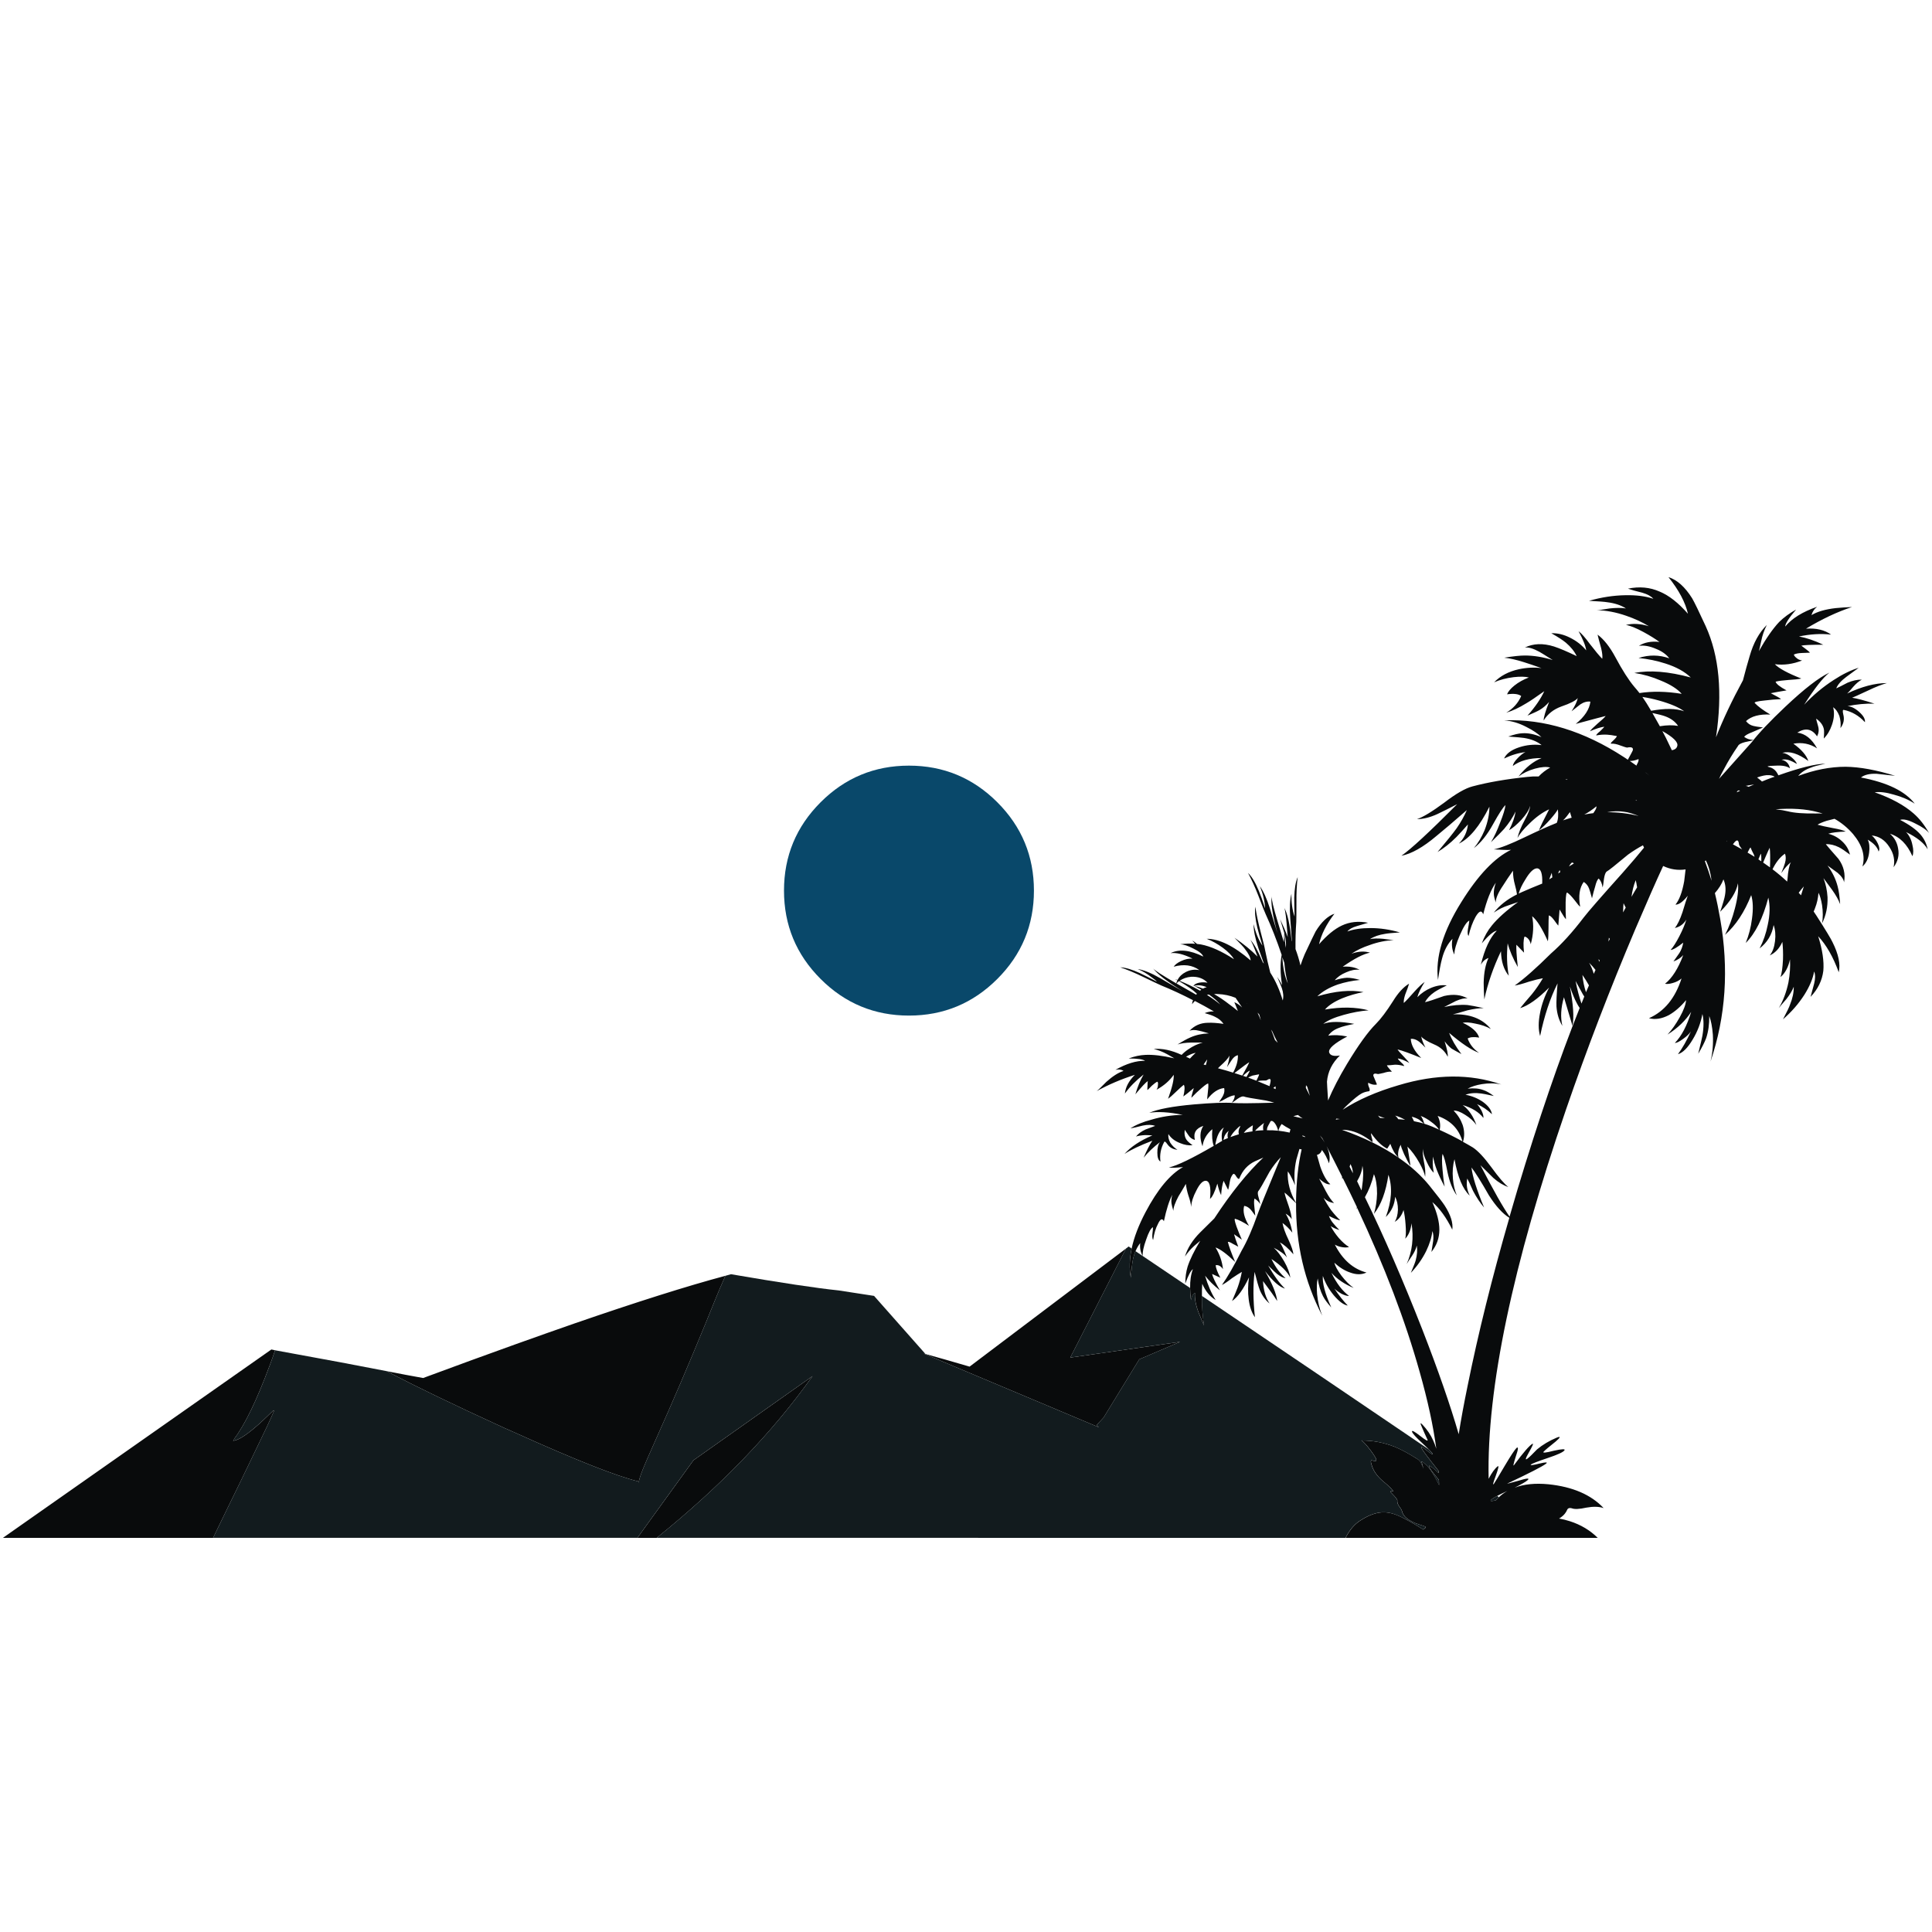 <?xml version="1.0" encoding="utf-8"?>
<!-- Generator: Adobe Illustrator 16.0.0, SVG Export Plug-In . SVG Version: 6.00 Build 0)  -->
<!DOCTYPE svg PUBLIC "-//W3C//DTD SVG 1.1//EN" "http://www.w3.org/Graphics/SVG/1.1/DTD/svg11.dtd">
<svg version="1.1" id="Layer_1" xmlns="http://www.w3.org/2000/svg" xmlns:xlink="http://www.w3.org/1999/xlink" x="0px" y="0px"
	 width="300px" height="300px" viewBox="0 0 300 300" enable-background="new 0 0 300 300" xml:space="preserve">
<g>
	<path fill="#090B0C" d="M65.705,213.977c5.129-1.903,9.944-3.662,14.444-5.274c3.162-1.129,6.153-2.187,8.976-3.17
		c9.71-3.354,17.55-5.831,23.518-7.429c-0.533,1.179-1.065,2.42-1.597,3.728c-0.5,1.242-1,2.476-1.5,3.701
		c-2.532,6.178-5.097,12.161-7.694,17.952c-1.113,2.484-1.79,4.041-2.032,4.671c-0.403,1.017-0.621,1.726-0.653,2.129v-0.242
		c-3.387-0.808-9.726-3.308-19.017-7.5c-0.613-0.274-1.234-0.549-1.863-0.823c-7.791-3.563-13.872-6.5-18.243-8.807
		C62.172,213.331,64.059,213.686,65.705,213.977z M42.719,209.669c-0.274,0.822-0.557,1.613-0.847,2.371
		c-2,5.388-3.839,9.187-5.516,11.396c0,0.049-0.008,0.099-0.024,0.146c-0.048,0.098-0.129,0.146-0.242,0.146
		c0.71,0.016,1.887-0.679,3.533-2.082c0.742-0.629,1.669-1.492,2.783-2.588l0.145-0.049c0.016-0.017,0.032-0.023,0.048-0.023
		c-0.5,1.193-1.541,3.41-3.121,6.652c-0.968,2.032-2.621,5.437-4.96,10.211c-0.5,1.031-0.976,2.017-1.427,2.951H0.45l41.688-29.252
		C42.348,209.598,42.542,209.637,42.719,209.669z M281.283,95.517c0.919-0.549,2.169-0.911,3.75-1.089
		c0.822-0.081,1.669-0.137,2.54-0.169c-2.308,0.758-4.687,1.879-7.138,3.362c1.582-0.112,2.879,0.194,3.896,0.92
		c-1.565-0.178-3.228-0.081-4.985,0.29c1.161,0.21,2.42,0.638,3.774,1.282c-1.937,0-3.072,0.049-3.411,0.146
		c0.081,0.049,0.307,0.218,0.678,0.508c0.387,0.291,0.604,0.484,0.653,0.581c-0.517,0.032-0.92,0.048-1.211,0.048
		c-0.547,0.017-0.976,0.097-1.281,0.242c0.032,0.161,0.169,0.339,0.411,0.532c0.227,0.21,0.518,0.339,0.87,0.388
		c-1.418,0.564-2.83,0.758-4.233,0.58c0.646,0.661,2.018,1.403,4.113,2.227c-0.419,0.097-1.081,0.169-1.982,0.218
		c-0.871,0.064-1.541,0.152-2.01,0.266c0.081,0.339,0.646,0.791,1.693,1.355c-1.08,0.177-1.896,0.322-2.443,0.436
		c0.969,0.5,1.501,0.806,1.598,0.919c-0.855,0.032-1.719,0.104-2.59,0.218c-1.111,0.113-1.611,0.242-1.498,0.387
		c0.5,0.533,1.306,1.13,2.418,1.791c-1.693-0.081-2.951,0.258-3.773,1.017c0.29,0.387,0.669,0.637,1.137,0.749
		c0.146,0.049,0.645,0.13,1.5,0.242c-0.758,0.323-1.314,0.564-1.67,0.727c-0.677,0.258-1.096,0.5-1.258,0.726
		c0.371,0.29,0.848,0.451,1.428,0.483c-0.113,0.081-0.549,0.193-1.307,0.339c-0.613,0.161-0.969,0.355-1.064,0.581
		c-0.807,1.161-1.539,2.371-2.201,3.629c-0.291,0.517-0.549,1.024-0.773,1.524c0.018-0.032,0.031-0.057,0.048-0.072
		c1.388-1.549,3.082-3.444,5.081-5.687c1.049-1.371,2.773-3.193,5.178-5.468c2.937-2.774,5.219-4.54,6.848-5.299
		c-0.983,0.759-2.289,2.42-3.92,4.984c1.389-1.484,2.92-2.767,4.598-3.847c1.388-0.903,2.678-1.532,3.871-1.888
		c-0.838,0.613-1.475,1.081-1.911,1.403c-0.823,0.613-1.347,1.21-1.573,1.791c0.34-0.146,0.92-0.437,1.743-0.871
		c0.79-0.339,1.532-0.5,2.226-0.484c-0.436,0.226-0.887,0.604-1.354,1.138c-0.437,0.532-0.741,0.87-0.919,1.016
		c2.273-1.081,4.331-1.621,6.17-1.621c-0.807,0.226-1.768,0.605-2.88,1.138c-1.63,0.758-2.468,1.137-2.517,1.137
		c0.758,0.113,1.912,0.419,3.461,0.92c-1.389-0.033-2.783,0.097-4.187,0.387c0.58,0.032,1.192,0.339,1.839,0.919
		c0.645,0.581,0.936,1.105,0.871,1.573c-0.936-1.017-2.033-1.653-3.291-1.911c-0.161-0.032-0.186,0.201-0.072,0.701
		c0.209,0.758,0.064,1.468-0.436,2.129c0.08-0.612,0.023-1.241-0.17-1.887c-0.242-0.629-0.564-1.081-0.969-1.355
		c0.227,0.823,0.162,1.742-0.191,2.759c-0.291,0.854-0.711,1.557-1.26,2.104c0.064-0.758,0.064-1.266,0-1.524
		c-0.146-0.597-0.539-1.12-1.187-1.572c0,0.08,0.105,0.484,0.315,1.21c0.146,0.532,0.089,1.048-0.169,1.549
		c-0.791-1.178-1.814-1.372-3.073-0.581c1.227,0.146,2.25,0.96,3.073,2.443c-1.113-0.726-2.341-0.968-3.679-0.726
		c1.258,0.903,2.031,1.799,2.322,2.686c-1.581-1.161-2.928-1.581-4.041-1.258c0.469,0.032,0.952,0.266,1.452,0.701
		c0.437,0.371,0.71,0.71,0.823,1.017c-0.484-0.274-0.848-0.452-1.09-0.532c-0.437-0.178-0.871-0.218-1.307-0.121
		c0.727,0.161,1.161,0.604,1.307,1.331c-0.467-0.339-1.209-0.477-2.227-0.412c-1.16,0.032-1.5,0.105-1.017,0.218
		c0.563,0.13,0.991,0.452,1.282,0.968c0.064,0.113,0.121,0.218,0.17,0.314c3.273-1.161,5.709-1.766,7.307-1.814
		c-1.177,0.258-1.919,0.46-2.227,0.605c-0.854,0.29-1.523,0.726-2.008,1.306c2.531-0.951,4.992-1.427,7.379-1.427
		c2.211,0.032,4.768,0.5,7.67,1.403c-1.58-0.178-2.549-0.282-2.902-0.314c-1.081-0.032-1.88,0.161-2.396,0.58
		c4.082,0.774,6.863,2.13,8.349,4.065c-0.937-0.613-2.017-1.081-3.242-1.403c-1.192-0.355-2.187-0.477-2.978-0.363
		c2.565,0.903,4.582,2,6.049,3.291c0.904,0.79,1.703,1.806,2.396,3.048c-0.371-0.483-1.072-0.976-2.104-1.476
		c-1.081-0.564-1.879-0.758-2.396-0.581c1.436,0.742,2.483,1.492,3.146,2.25c0.58,0.662,0.959,1.436,1.137,2.323
		c-0.549-0.968-1.669-1.863-3.363-2.686c0.5,0.516,0.831,1.186,0.992,2.008c0.178,0.727,0.178,1.307,0,1.742
		c-0.807-1.854-1.968-3.017-3.484-3.484c0.693,0.613,1.113,1.371,1.26,2.274c0.209,1.049-0.024,2.024-0.702,2.928
		c0.241-1.08,0.024-2.129-0.653-3.146c-0.691-1.08-1.604-1.678-2.732-1.79c0.401,0.354,0.718,0.774,0.942,1.258
		c0.259,0.532,0.3,0.944,0.121,1.234c-0.192-0.678-0.758-1.291-1.692-1.839c0.258,0.516,0.33,1.186,0.217,2.008
		c-0.112,0.936-0.459,1.653-1.041,2.153c0.484-1.613,0-3.29-1.451-5.032c-0.838-0.968-1.799-1.759-2.879-2.371
		c-0.531,0.146-0.943,0.25-1.233,0.314c-0.646,0.21-1.112,0.411-1.403,0.604c0.5,0.146,1.308,0.323,2.42,0.532
		c0.937,0.162,1.588,0.339,1.959,0.532c-1.307,0.049-2.209,0.162-2.709,0.339c0.822,0.21,1.541,0.605,2.152,1.186
		c0.629,0.581,1.032,1.267,1.21,2.057c-0.726-0.548-1.29-0.927-1.692-1.137c-0.711-0.354-1.396-0.517-2.058-0.484
		c0.323,0.403,0.976,1.162,1.96,2.274c0.822,1.129,1.113,2.348,0.871,3.653c-0.049-0.451-0.379-0.943-0.992-1.476
		c-0.758-0.549-1.283-0.928-1.572-1.137c0.759,1.032,1.281,2.112,1.572,3.242c0.178,0.645,0.307,1.564,0.387,2.758
		c-0.258-0.678-0.668-1.411-1.233-2.202c-0.629-0.839-1.08-1.451-1.354-1.839c0.354,0.92,0.564,1.903,0.629,2.952
		c0.047,1.484-0.233,2.839-0.848,4.064c0.146-0.871,0.146-1.806,0-2.807c-0.145-0.87-0.33-1.516-0.557-1.936
		c-0.064,0.855-0.242,1.646-0.531,2.371c-0.064,0.194-0.138,0.371-0.219,0.532c0.146,0.21,0.291,0.428,0.436,0.653
		c1.437,2.242,2.266,3.613,2.492,4.113c0.936,1.871,1.258,3.428,0.969,4.67c-0.871-2.388-1.937-4.25-3.193-5.589
		c0.66,2.097,0.927,3.887,0.798,5.371c-0.192,1.518-0.854,2.863-1.983,4.041c0.258-0.936,0.443-1.621,0.557-2.057
		c0.193-0.76,0.193-1.389,0-1.889c-0.193,1.113-0.701,2.323-1.523,3.629c-0.902,1.404-2.008,2.67-3.314,3.799
		c0.613-1.16,0.977-1.918,1.088-2.273c0.404-0.982,0.599-1.911,0.582-2.782c-0.211,0.564-0.59,1.202-1.139,1.911
		c-0.611,0.694-1.008,1.162-1.186,1.403c0.678-1.13,1.178-2.459,1.501-3.992c0.226-1.241,0.306-2.436,0.241-3.58
		c-0.258,1.226-0.75,2.146-1.475,2.758c0.191-0.532,0.321-1.436,0.387-2.71c0.031-1.016,0-1.936-0.099-2.758
		c-0.45,1.016-1.104,1.718-1.959,2.104c0.437-0.532,0.709-1.274,0.822-2.226c0.112-0.936,0.041-1.767-0.218-2.492
		c-0.258,1.5-0.983,2.71-2.178,3.629c0.58-1.112,1-2.322,1.258-3.629c0.354-1.581,0.388-3,0.097-4.259
		c-0.838,3.21-2.008,5.558-3.508,7.041c0.483-1.193,0.807-2.443,0.968-3.75c0.21-1.517,0.169-2.742-0.121-3.678
		c-1.031,2.629-2.388,4.686-4.064,6.17c0.631-1.227,1.139-2.581,1.524-4.065c0.437-1.645,0.597-2.959,0.483-3.943
		c-0.241,1.339-1.161,2.814-2.758,4.428c0.436-1.29,0.686-2.153,0.748-2.589c0.162-0.903,0.082-1.718-0.24-2.443
		c-0.274,0.726-0.719,1.436-1.331,2.129c0.307,1.258,0.581,2.589,0.823,3.992c1.369,7.791,0.869,15.179-1.5,22.163
		c0.322-1.339,0.442-2.734,0.361-4.188c-0.096-1.209-0.281-2.168-0.557-2.879c0.017,1.274-0.145,2.42-0.483,3.437
		c-0.241,0.646-0.653,1.452-1.233,2.42c0.402-1.646,0.621-2.581,0.652-2.808c0.227-1.338,0.227-2.459,0-3.362
		c-0.258,1.403-0.758,2.718-1.5,3.942c-0.773,1.308-1.539,2.073-2.299,2.299c0.694-0.936,1.363-2.112,2.01-3.531
		c-0.259,0.387-0.654,0.766-1.187,1.137c-0.581,0.436-1.017,0.653-1.308,0.653c1.049-1.08,1.896-2.693,2.541-4.839
		c-0.854,1.339-2.08,2.517-3.678,3.531c0.661-0.709,1.299-1.611,1.911-2.709c0.613-1.113,0.937-1.992,0.968-2.638
		c-0.839,1.017-1.726,1.79-2.66,2.322c-1.113,0.581-2.146,0.741-3.099,0.483c2.388-1.049,4.073-3.104,5.058-6.17
		c-0.371,0.322-0.822,0.558-1.354,0.702c-0.483,0.146-0.888,0.185-1.21,0.12c1.098-0.87,2.041-2.354,2.831-4.451
		c-0.371,0.419-0.88,0.75-1.524,0.992c0.227-0.307,0.533-0.742,0.92-1.307c0.291-0.452,0.492-0.992,0.604-1.621
		c-0.937,0.741-1.589,1.121-1.96,1.137c0.402-0.451,0.855-1.161,1.355-2.129s0.862-1.831,1.088-2.589
		c-0.437,0.71-1.031,1.145-1.791,1.307c0.403-0.484,0.799-1.299,1.187-2.444c0.371-1.241,0.646-2.097,0.823-2.564
		c-0.76,0.952-1.396,1.411-1.912,1.379c0.598-0.726,1.049-1.936,1.355-3.629c0.08-0.71,0.151-1.322,0.217-1.839
		c-1.209,0.178-2.371,0-3.483-0.532c-1.065,2.291-2.501,5.549-4.308,9.774c-3.967,9.355-7.557,18.696-10.767,28.019
		c-8.323,24.243-12.331,43.365-12.024,57.366c0.484-0.936,0.951-1.581,1.402-1.936c0.227-0.179,0.121,0.33-0.313,1.523
		c-0.403,1.081-0.492,1.477-0.267,1.186c0.146-0.209,0.719-1.16,1.719-2.854c0.902-1.517,1.5-2.419,1.789-2.709
		c0.322-0.259,0.283,0.192-0.121,1.354c-0.354,1.111-0.442,1.549-0.266,1.307c1.451-1.969,2.411-3.073,2.879-3.314
		c0.178-0.08-0.023,0.387-0.604,1.403c-0.532,0.937-0.58,1.226-0.146,0.87c0.241-0.178,0.727-0.645,1.451-1.402
		c0.871-0.727,1.903-1.34,3.098-1.84c0.613-0.227,0.541-0.016-0.217,0.63c-1.017,0.806-1.639,1.331-1.863,1.572
		c-0.211,0.228,0.313,0.178,1.572-0.146c1.307-0.291,1.854-0.307,1.646-0.049c-0.193,0.274-1.063,0.67-2.612,1.187
		c-1.581,0.532-2.443,0.87-2.59,1.016c-0.145,0.146,0.307,0.089,1.355-0.169c1.016-0.242,1.338-0.227,0.967,0.048
		c-0.58,0.438-2.564,1.452-5.951,3.05c-0.178,0.08,0.347-0.049,1.572-0.388c1.404-0.437,1.928-0.483,1.572-0.146
		c-0.259,0.242-0.937,0.638-2.031,1.186c1.436-0.548,3.178-0.727,5.227-0.531c3.773,0.387,6.637,1.62,8.589,3.701
		c-0.71-0.242-1.604-0.267-2.687-0.072c-1.08,0.241-1.838,0.274-2.273,0.098c-0.307-0.081-0.525-0.032-0.654,0.145
		c-0.145,0.323-0.289,0.564-0.435,0.727c-0.21,0.259-0.501,0.5-0.872,0.727c0.564,0.098,1.122,0.233,1.67,0.411
		c1.71,0.549,3.153,1.412,4.331,2.589h-39.147c0.629-1.258,1.429-2.178,2.396-2.759c1.323-0.838,2.524-1.241,3.604-1.209
		c0.888,0,1.937,0.33,3.146,0.992c1.064,0.548,2.032,1.112,2.903,1.692c0.032-0.031,0.081-0.072,0.146-0.121
		c0.258-0.146,0.307-0.267,0.146-0.361c-0.291-0.113-0.572-0.211-0.848-0.291c-1.629-0.516-2.541-1.219-2.733-2.104
		c-0.05-0.179-0.202-0.437-0.46-0.775c-0.211-0.321-0.299-0.604-0.266-0.846c0.03-0.146-0.228-0.492-0.775-1.041
		c-0.387-0.371-0.346-0.5,0.121-0.388c0.098,0.017-0.031-0.161-0.387-0.532c-0.355-0.354-0.646-0.621-0.871-0.799
		c-0.984-0.773-1.638-1.588-1.959-2.443c-0.308-0.807-0.308-1.152,0-1.039c0.16,0.08,0.297,0.121,0.41,0.121
		c0.161-0.033,0.227-0.113,0.193-0.242c0-0.161-0.291-0.639-0.871-1.428c-0.611-0.808-1.081-1.324-1.402-1.55
		c1.773,0,3.491,0.331,5.152,0.992c0.936,0.371,2.129,1.017,3.581,1.937c0.258,0.146,0.508,0.523,0.75,1.138l0.121,0.339
		c-0.162-0.613-0.258-0.977-0.291-1.089c-0.031-0.146,0.187,0,0.653,0.435c0.646,0.581,1.33,1.639,2.057,3.17
		c-0.018-0.273-0.023-0.539-0.023-0.798c-0.871-1.032-1.371-1.702-1.5-2.009c-0.162-0.387,0.219-0.169,1.137,0.652
		c0.113,0.098,0.219,0.193,0.314,0.291c0-0.129-0.008-0.25-0.023-0.362c-1.564-1.968-2.437-3.13-2.613-3.483
		c-0.178-0.354,0.072-0.25,0.75,0.313c0.693,0.549,1.018,0.733,0.969,0.557c-0.033-0.081-0.234-0.313-0.605-0.7
		c-0.258-0.26-0.596-0.582-1.016-0.969c-1-0.92-1.533-1.517-1.598-1.791c-0.049-0.258,0.379-0.031,1.283,0.678
		c0.838,0.662,1.217,0.862,1.137,0.604c-0.387-0.822-0.662-1.437-0.822-1.839c-0.354-0.758-0.348-0.936,0.023-0.532
		c0.742,0.79,1.299,1.613,1.67,2.468c0.178,0.387,0.339,0.814,0.484,1.282c-0.469-3.532-1.332-7.517-2.59-11.952
		c-2.209-7.888-5.443-16.372-9.703-25.453c-0.047,0.064-0.097,0.121-0.146,0.17c0.049-0.08,0.09-0.17,0.121-0.267
		c-0.709-1.5-1.442-3.009-2.201-4.524c-0.032,0.032-0.063,0.064-0.097,0.098c0-0.113-0.01-0.227-0.024-0.34
		c-0.774-1.547-1.571-3.121-2.396-4.717c0.468,1.016,0.589,1.902,0.363,2.66c-0.26-0.773-0.621-1.468-1.09-2.08
		c-0.016,0.08-0.049,0.16-0.097,0.241c-0.161,0.308-0.388,0.483-0.677,0.532c0.322,1.129,0.49,1.727,0.508,1.79
		c0.467,1.34,0.99,2.259,1.572,2.759c-0.404,0.113-0.984-0.177-1.742-0.871c0.193,0.339,0.541,0.992,1.041,1.96
		c0.467,0.871,0.895,1.484,1.281,1.839c-0.678-0.097-1.217-0.371-1.621-0.822c0.258,0.564,0.654,1.218,1.186,1.959
		c0.518,0.662,0.977,1.17,1.379,1.524c-0.225,0.032-0.806-0.187-1.74-0.653c0.176,0.469,0.428,0.879,0.75,1.234
		c0.178,0.227,0.467,0.54,0.869,0.943c-0.516-0.146-0.967-0.348-1.354-0.604c0.322,0.612,0.74,1.226,1.258,1.839
		c0.564,0.646,1.098,1.112,1.598,1.403c-0.242,0.081-0.564,0.097-0.969,0.048c-0.468-0.064-0.879-0.201-1.234-0.41
		c1.193,2.338,2.832,3.781,4.912,4.33c-0.742,0.354-1.589,0.354-2.541,0c-0.854-0.289-1.67-0.799-2.442-1.523
		c0.112,0.517,0.477,1.186,1.089,2.009c0.629,0.821,1.268,1.459,1.911,1.911c-1.421-0.581-2.572-1.363-3.46-2.348
		c0.791,1.629,1.701,2.822,2.734,3.58c-0.275,0.032-0.67-0.08-1.187-0.338c-0.468-0.275-0.831-0.541-1.089-0.799
		c0.693,1.049,1.387,1.928,2.08,2.637c-0.629-0.097-1.354-0.629-2.178-1.597c-0.759-0.919-1.322-1.919-1.693-3
		c-0.096,1.113,0.34,2.742,1.307,4.888c-0.596-0.66-1.023-1.242-1.281-1.742c-0.404-0.789-0.678-1.709-0.822-2.758
		c-0.146,0.646-0.178,1.459-0.098,2.443c0.113,1.177,0.379,2.29,0.799,3.339c-2.758-5.291-4.113-11.114-4.063-17.469
		c-0.97-0.937-1.565-1.484-1.791-1.646c0.048,0.338,0.267,1.041,0.651,2.104c0.291,0.872,0.444,1.549,0.461,2.033
		c-0.162-0.309-0.477-0.598-0.943-0.871c0.518,0.854,0.863,1.839,1.04,2.951c-0.468-0.598-0.976-1.098-1.522-1.5
		c0.111,0.693,0.418,1.557,0.918,2.589c0.469,1.017,0.727,1.774,0.774,2.274c-0.808-0.937-1.508-1.55-2.104-1.84
		c0.211,0.258,0.58,1.041,1.112,2.348c-0.387-0.517-1.071-1.023-2.057-1.523c0.549,0.5,1.089,1.209,1.621,2.129
		c0.549,0.969,0.862,1.807,0.942,2.516c-0.451-0.918-1.427-1.887-2.928-2.902c0.646,1.322,1.38,2.314,2.202,2.977
		c-0.354-0.016-0.806-0.242-1.354-0.678c-0.129-0.098-0.58-0.523-1.354-1.282c0.937,1.63,1.808,2.823,2.612,3.581
		c-0.838-0.227-1.87-1.129-3.096-2.71c1.129,1.952,1.758,3.5,1.887,4.646c-0.5-0.789-1.233-1.822-2.202-3.097
		c0.065,1.388,0.403,2.548,1.018,3.483c-0.646-0.532-1.146-1.219-1.501-2.057c-0.226-0.58-0.5-1.533-0.822-2.854
		c-0.259,2.049-0.24,4.396,0.049,7.041c-0.5-0.694-0.822-1.621-0.967-2.783c-0.146-1.08-0.129-2.218,0.047-3.411
		c-0.871,1.84-1.75,3.064-2.638,3.678c0.421-0.967,0.71-1.67,0.871-2.104c0.274-0.758,0.492-1.563,0.653-2.419
		c-0.37,0.209-0.879,0.532-1.524,0.968c-0.629,0.5-1.151,0.854-1.571,1.064c0.854-1.193,1.879-2.976,3.071-5.349
		c0.841-1.451,1.671-3.347,2.492-5.686c0.322-0.903,1.267-3.234,2.831-6.992c0.273-0.646,0.523-1.25,0.75-1.814
		c-0.598,0.612-1.178,1.363-1.741,2.25c-1,1.84-1.573,2.832-1.719,2.978s-0.146,0.467,0,0.968c0.178,0.612,0.267,0.977,0.267,1.088
		c-0.193-0.322-0.482-0.611-0.871-0.869c-0.097,0.192-0.111,0.588-0.049,1.185c0.032,0.323,0.081,0.815,0.146,1.478
		c-0.436-0.613-0.686-0.943-0.75-0.992c-0.291-0.308-0.613-0.484-0.969-0.532c-0.242,0.839,0.008,1.87,0.75,3.097
		c-0.902-0.58-1.621-0.943-2.152-1.089c-0.146-0.031-0.072,0.371,0.217,1.21c0.275,0.742,0.549,1.42,0.823,2.032
		c-0.548-0.388-0.952-0.669-1.21-0.847c0.113,0.436,0.33,1.08,0.654,1.936c-0.082-0.032-0.355-0.178-0.824-0.436
		c-0.387-0.242-0.652-0.348-0.797-0.314c0.178,0.71,0.557,1.75,1.137,3.121c-1.307-1.258-2.323-2.008-3.049-2.25
		c0.646,1.049,1.031,2.17,1.162,3.363c-0.34-0.484-0.719-0.687-1.139-0.605c0.032,0.438,0.274,1.081,0.727,1.936l-1.282-0.58
		c0.112,0.5,0.517,1.348,1.21,2.541c-0.951-0.758-1.719-1.517-2.299-2.273c0.436,1.482,0.984,2.741,1.646,3.773
		c-0.871-0.5-1.564-1.338-2.082-2.517c-0.049,0.63-0.063,1.259-0.049,1.888c-0.016,1.58,0.098,3.112,0.34,4.598
		c-0.273-0.662-0.549-1.307-0.822-1.936c-0.469-1.211-0.67-2.26-0.604-3.146c-0.354,0.258-0.558,0.637-0.604,1.137
		c-0.098-0.678-0.146-1.307-0.146-1.887c-0.017-1.146,0.129-2.121,0.437-2.928c-0.322,0.209-0.719,0.959-1.187,2.25
		c0-0.969,0.121-1.848,0.363-2.639c0.354-1.097,1.008-2.436,1.959-4.016c-0.063,0.048-0.388,0.322-0.968,0.822
		c-0.518,0.468-0.983,1.008-1.403,1.621c0.387-1.308,1.178-2.558,2.371-3.75c0.612-0.613,1.339-1.332,2.178-2.153
		c2.613-3.984,5.153-7.138,7.621-9.461c-0.629,0.291-1.063,0.483-1.308,0.581c-1.111,0.531-1.91,1.402-2.395,2.613
		c-0.064,0.209-0.219,0.146-0.461-0.193c-0.225-0.42-0.41-0.557-0.557-0.412c-0.24,0.273-0.402,0.652-0.482,1.138
		c-0.113,0.709-0.201,1.138-0.268,1.282l-0.701-1.402c-0.193,0.549-0.322,1.291-0.387,2.226c-0.242-0.517-0.437-1.112-0.58-1.79
		c-0.404,1.307-0.783,2.097-1.139,2.371c0.178-1.903-0.063-2.84-0.726-2.807c-0.451,0.031-0.92,0.539-1.403,1.523
		c-0.5,0.936-0.767,1.781-0.799,2.54c-0.048-0.517-0.193-1.112-0.436-1.79c-0.193-0.613-0.322-1.21-0.389-1.79
		c-0.435,0.758-0.813,1.396-1.137,1.911c-0.549,1.031-0.814,1.79-0.799,2.273c-0.16-0.517-0.258-0.896-0.289-1.138
		c-0.064-0.371-0.025-0.821,0.12-1.354c-0.483,0.903-0.919,2.274-1.308,4.113c-0.24-0.517-0.547-0.38-0.918,0.411
		c-0.355,0.661-0.605,1.491-0.75,2.492c-0.113-0.161-0.154-0.46-0.121-0.896c0.063-0.484,0.097-0.848,0.097-1.09
		c-0.322,0.146-0.677,0.791-1.065,1.937c-0.402,1.112-0.58,1.96-0.531,2.541c-0.338-0.581-0.468-1.25-0.387-2.009
		c-0.291,0.371-0.533,0.791-0.727,1.259c-0.178,0.401-0.314,0.854-0.411,1.354c-0.113,0.612-0.218,1.531-0.313,2.758
		c-0.259-1.388-0.219-2.896,0.121-4.523c0.369-1.743,1.088-3.622,2.152-5.639c1.871-3.549,3.814-5.887,5.831-7.017
		c-1.017,0.112-1.751,0.138-2.202,0.072c1.323-0.308,3.646-1.429,6.969-3.363c-0.242-0.661-0.313-1.524-0.219-2.589
		c-0.887,0.727-1.395,1.613-1.523,2.662c-0.468-1.273-0.428-2.331,0.121-3.17c-1.146,0.371-1.58,1.097-1.307,2.178
		c-0.436-0.113-0.773-0.363-1.016-0.75c-0.355-0.517-0.541-0.791-0.558-0.822c-0.098,0.629,0,1.152,0.289,1.572
		c0.146,0.209,0.452,0.483,0.921,0.822c-0.613,0.064-1.267-0.048-1.96-0.339c-0.823-0.322-1.42-0.79-1.79-1.403
		c-0.064,0.403,0.03,0.855,0.289,1.355c0.307,0.468,0.678,0.83,1.113,1.089c-0.678-0.05-1.202-0.339-1.573-0.871
		c-0.241-0.354-0.401-0.468-0.483-0.339c-0.531,0.982-0.726,2-0.58,3.048c-0.322-0.192-0.483-0.646-0.483-1.354
		c-0.017-0.726,0.12-1.281,0.411-1.668c-1.032,0.789-1.879,1.596-2.541,2.418c0.469-1.113,0.92-1.992,1.355-2.638
		c-1.903,0.728-3.349,1.412-4.33,2.058c0.981-1.112,2.427-2.072,4.33-2.879c-0.437-0.031-0.814-0.049-1.138-0.049
		c-0.565,0.032-1.032,0.104-1.403,0.219c0.354-0.437,0.848-0.8,1.477-1.09c0.387-0.146,0.887-0.33,1.5-0.557
		c-0.5-0.193-1.145-0.21-1.936-0.049c-0.871,0.227-1.508,0.371-1.912,0.437c0.871-0.565,1.959-1.017,3.267-1.354
		c1.549-0.469,3.169-0.719,4.862-0.75c-2.16-0.437-3.896-0.54-5.201-0.314c1.339-0.581,3.654-1.017,6.943-1.307
		c2.742-0.242,4.799-0.314,6.17-0.219c0.791,0.064,2.881,0.049,6.268-0.047h0.023c-0.402-0.131-0.838-0.242-1.308-0.34
		c-2.096-0.322-3.241-0.533-3.437-0.629c-0.192-0.049-0.508,0.072-0.942,0.362c-0.483,0.371-0.782,0.573-0.896,0.604
		c0.308-0.404,0.459-0.783,0.459-1.138c-0.226-0.017-0.604,0.104-1.137,0.362c-0.58,0.339-1.017,0.564-1.307,0.678
		c0.402-0.598,0.621-0.951,0.652-1.064c0.178-0.354,0.227-0.726,0.146-1.111c-0.937,0.097-1.813,0.686-2.638,1.766
		c0-0.129,0.031-0.484,0.097-1.064c0.08-0.58,0.104-1.031,0.072-1.354c-0.017-0.146-0.363,0.073-1.039,0.654
		c-0.582,0.499-1.104,0.999-1.573,1.499c-0.031-0.098,0.09-0.598,0.362-1.499c-0.709,0.612-1.25,1.048-1.621,1.307
		c0.228-0.952,0.25-1.557,0.071-1.815c-0.289,0.228-0.692,0.59-1.209,1.09c-0.532,0.517-0.942,0.879-1.233,1.089
		c0.646-1.808,0.937-3.049,0.871-3.726c-0.613,0.901-1.5,1.677-2.661,2.321c0.146-0.226,0.219-0.483,0.219-0.774
		c0.031-0.24,0-0.402-0.098-0.482c-0.227,0.112-0.5,0.314-0.823,0.604c-0.436,0.437-0.67,0.67-0.7,0.701
		c-0.033-0.063-0.033-0.298,0-0.701c0-0.388,0.016-0.621,0.049-0.7c-0.323,0.209-0.969,0.895-1.937,2.057
		c0.354-1.194,0.781-2.218,1.281-3.073c-1.226,0.969-2.193,1.951-2.902,2.952c0.097-1.001,0.612-1.969,1.548-2.903
		c-2.13,0.678-4.113,1.523-5.951,2.541c0.146-0.082,0.652-0.564,1.523-1.453c0.969-0.869,1.854-1.436,2.661-1.692
		c-0.322-0.226-0.742-0.282-1.258-0.17c1.727-0.968,3.258-1.437,4.598-1.401c-0.323-0.242-1.17-0.363-2.541-0.363
		c0.902-0.34,1.767-0.524,2.589-0.558c1.161-0.063,2.661,0.113,4.502,0.532c-0.065-0.032-0.445-0.25-1.139-0.652
		c-0.646-0.354-1.331-0.621-2.057-0.799c1.322-0.113,2.767,0.193,4.33,0.919c0.308-0.321,0.652-0.612,1.041-0.87
		c0.726-0.5,1.468-0.848,2.226-1.041c-0.772,0-1.396,0-1.862,0c-0.789,0.017-1.468,0.113-2.031,0.291
		c0.821-0.517,1.482-0.88,1.982-1.09c0.871-0.387,1.831-0.597,2.88-0.629c-0.87-0.258-1.379-0.395-1.524-0.411
		c-0.646-0.161-1.146-0.153-1.5,0.024c0.758-0.823,1.711-1.242,2.854-1.26c0.646-0.031,1.46,0.024,2.443,0.17
		c-0.322-0.467-0.759-0.83-1.308-1.088c-0.322-0.179-0.861-0.371-1.619-0.582c0.451-0.192,0.927-0.281,1.427-0.266
		c-1-0.581-1.984-1.121-2.951-1.621c-0.162,0.161-0.308,0.33-0.437,0.508c0.017-0.226,0.064-0.436,0.146-0.629
		c-1.709-0.888-3.363-1.652-4.959-2.299c-0.404-0.178-1.34-0.621-2.808-1.33c-1.258-0.613-2.437-1.104-3.532-1.477
		c0.807,0.032,1.839,0.339,3.098,0.92c0.677,0.322,1.54,0.758,2.589,1.306c-0.098-0.145-0.38-0.379-0.848-0.7
		c-0.629-0.5-1.339-0.92-2.129-1.259c0.936,0.146,2.104,0.621,3.509,1.429c2.146,1.258,3.308,1.927,3.483,2.008
		c-2.42-1.484-3.952-2.661-4.598-3.532c0.227,0.29,1.396,1.048,3.508,2.274c0.033,0.016,0.058,0.03,0.072,0.047
		c0.049-0.16,0.113-0.313,0.194-0.459c-0.129-0.064-0.25-0.129-0.362-0.193c0.129,0.032,0.258,0.072,0.387,0.121
		c0.273-0.532,0.701-0.943,1.281-1.232c0.662-0.34,1.363-0.438,2.105-0.291c-1.08-0.791-2.411-0.969-3.992-0.533
		c0.21-0.322,0.589-0.613,1.137-0.871c0.613-0.29,1.211-0.419,1.791-0.387c-1.371-0.678-2.508-0.96-3.41-0.847
		c1.321-0.662,3.017-0.484,5.08,0.532c-0.146-0.403-0.67-0.823-1.572-1.259c-0.822-0.419-1.492-0.637-2.01-0.653
		c0.84-0.112,1.613-0.137,2.323-0.072c-0.161-0.178-0.313-0.347-0.46-0.508c0.242,0.129,0.492,0.307,0.75,0.532
		c0.193,0.016,0.389,0.04,0.582,0.072c1.531,0.291,3.249,1.057,5.152,2.299c-0.322-0.564-0.896-1.153-1.717-1.767
		c-0.84-0.612-1.679-1.08-2.519-1.403c1.952,0,4.228,1.121,6.824,3.363c-0.033-0.483-0.331-1.081-0.896-1.79
		c-0.13-0.21-0.669-0.791-1.621-1.742c1.42,0.968,2.612,1.943,3.582,2.928c-0.564-1.549-0.951-2.436-1.162-2.662
		c0.563,0.564,1.227,1.75,1.983,3.557c0.049,0.064,0.104,0.13,0.17,0.194c-0.211-0.598-0.491-1.396-0.848-2.396
		c-0.517-1.549-0.767-2.791-0.75-3.727c0.321,1.371,0.782,2.484,1.379,3.339c-0.354-1.145-0.621-2.08-0.8-2.807
		c-0.321-1.338-0.426-2.419-0.313-3.242c0.178,1.178,0.443,2.444,0.799,3.799c0.436,1.629,0.678,2.621,0.727,2.977
		c0.226,1.112,0.49,2.266,0.799,3.46c0.822,1.272,1.467,2.718,1.936,4.33c0.146-0.58,0.096-1.227-0.146-1.937
		c-0.081-0.258-0.323-0.839-0.726-1.741c0.242,0.338,0.5,0.773,0.772,1.307c-0.29-1.791-0.313-3.362-0.071-4.718
		c-0.774-2.29-1.605-4.403-2.492-6.339c-0.129-0.259-0.508-1.218-1.138-2.88c-0.5-1.29-1.032-2.459-1.598-3.508
		c0.581,0.549,1.138,1.468,1.67,2.759c0.29,0.693,0.621,1.612,0.992,2.758c-0.05-1.081-0.322-2.234-0.823-3.46
		c0.549,0.758,1.064,1.896,1.549,3.411c0.258,0.871,0.653,2.17,1.186,3.896c-0.758-2.79-1.057-4.702-0.896-5.734
		c-0.049,0.42,0.274,1.774,0.97,4.065c0.401,1.354,0.709,2.371,0.918,3.049c0.017-0.452,0.041-0.92,0.072-1.403
		c-0.081-0.307-0.298-1.024-0.652-2.154c0.451,0.937,0.847,1.863,1.186,2.783c-0.016-0.162-0.032-0.323-0.049-0.484
		c-0.161-2.403-0.33-3.767-0.508-4.089c0.5,0.822,0.887,2.54,1.162,5.153c0.016,0.032,0.031,0.057,0.047,0.073
		c-0.047-0.63-0.137-1.831-0.266-3.605c-0.113-1.613-0.049-2.871,0.192-3.774c-0.031,1.339,0.13,2.517,0.483,3.532
		c-0.03-1.193-0.047-2.169-0.047-2.928c0.031-1.387,0.209-2.451,0.531-3.193c-0.146,1.178-0.21,2.468-0.193,3.871
		c0,1.662-0.008,2.693-0.024,3.097c-0.097,1.339-0.138,2.742-0.12,4.21c0.29,0.759,0.548,1.605,0.773,2.541
		c0.193-0.597,0.412-1.178,0.652-1.742c0.952-2.032,1.518-3.21,1.694-3.532c0.903-1.484,1.88-2.403,2.927-2.759
		c-1.24,1.613-2.04,3.194-2.395,4.742c1.227-1.403,2.402-2.371,3.533-2.903c1.225-0.58,2.588-0.726,4.088-0.436
		c-0.822,0.242-1.42,0.42-1.791,0.532c-0.676,0.194-1.152,0.468-1.426,0.823c0.967-0.355,2.151-0.532,3.555-0.532
		c1.518,0,3.05,0.226,4.598,0.677c-1.193,0.081-1.951,0.153-2.273,0.218c-0.969,0.146-1.758,0.42-2.371,0.823
		c0.517-0.113,1.201-0.129,2.058-0.049c0.437,0.064,0.976,0.138,1.621,0.218c-1.194,0.032-2.437,0.282-3.728,0.75
		c-1.08,0.355-2.022,0.807-2.83,1.355c1.049-0.388,2.008-0.443,2.879-0.17c-1.017,0.193-2.428,0.92-4.233,2.178
		c1.049-0.08,1.92,0.081,2.612,0.484c-0.629-0.081-1.322,0.049-2.08,0.387c-0.774,0.322-1.362,0.733-1.768,1.234
		c0.678-0.227,1.307-0.355,1.889-0.388c0.58,0,1.25,0.112,2.009,0.339c-1.179,0.113-2.315,0.347-3.412,0.701
		c-1.339,0.468-2.403,1.08-3.192,1.839c2.789-0.822,5.178-1.04,7.16-0.653c-1.129,0.21-2.232,0.533-3.314,0.969
		c-1.225,0.517-2.111,1.098-2.66,1.741c2.531-0.437,4.791-0.396,6.773,0.121c-1.242,0.099-2.523,0.331-3.847,0.702
		c-1.469,0.402-2.532,0.871-3.194,1.402c1.082-0.402,2.687-0.402,4.815,0c-1.146,0.227-1.92,0.429-2.324,0.604
		c-0.758,0.259-1.329,0.67-1.717,1.233c0.854-0.146,1.838-0.104,2.951,0.121c-2.017,1.064-2.951,1.888-2.808,2.469
		c0.146,0.482,0.703,0.646,1.67,0.482c-1.209,1.162-1.879,2.518-2.008,4.065c0,0.226,0.057,1.185,0.17,2.879c0,0.017,0,0.032,0,0.05
		c0.74-1.76,1.717-3.646,2.928-5.662c1.773-2.937,3.273-5.018,4.5-6.242c0.759-0.76,1.646-1.937,2.66-3.533
		c0.791-1.29,1.621-2.193,2.492-2.709c-0.111,0.402-0.313,0.968-0.604,1.693c-0.178,0.549-0.25,0.983-0.219,1.307
		c0.355-0.322,0.929-0.936,1.719-1.84c0.63-0.692,1.138-1.168,1.523-1.428c-0.613,0.984-0.992,1.774-1.137,2.371
		c0.613-0.629,1.322-1.113,2.129-1.451c0.854-0.354,1.67-0.483,2.443-0.388c-0.919,0.452-1.557,0.8-1.911,1.04
		c-0.679,0.469-1.169,0.992-1.476,1.573c0.516-0.113,1.508-0.437,2.976-0.968c1.419-0.322,2.638-0.193,3.653,0.387
		c-0.437-0.08-1.057,0.057-1.863,0.411c-0.887,0.469-1.482,0.774-1.79,0.92c1.274-0.29,2.483-0.396,3.63-0.313
		c0.516,0.063,1.354,0.225,2.516,0.482c-0.692,0-1.531,0.113-2.516,0.339c-1.064,0.323-1.822,0.532-2.275,0.629
		c2.613-0.097,4.582,0.662,5.904,2.274c-0.678-0.387-1.5-0.67-2.468-0.848c-0.808-0.177-1.444-0.218-1.911-0.121
		c1.419,0.646,2.273,1.412,2.564,2.299c-0.84-0.129-1.437-0.08-1.791,0.146c0.322,0.903,0.912,1.646,1.767,2.227
		c-1.146-0.403-2.694-1.437-4.646-3.098c0.387,1.016,1.022,2.113,1.91,3.29c-0.726-0.387-1.232-0.669-1.523-0.847
		c-0.371-0.29-0.732-0.669-1.088-1.137c0.387,1.226,0.548,2.023,0.482,2.395c-0.436-0.87-1.138-1.508-2.104-1.911
		c-1.081-0.468-1.749-0.879-2.009-1.233c0.098,0.5,0.314,1.072,0.654,1.719c-0.437-0.436-0.767-0.742-0.992-0.92
		c-0.42-0.322-0.848-0.469-1.282-0.436c0.032,0.936,0.573,1.928,1.62,2.977c-1.726-0.711-2.951-1.153-3.678-1.331
		c0.129,0.21,0.437,0.563,0.92,1.063c0.5,0.532,0.807,0.879,0.92,1.041c-0.728-0.404-1.322-0.638-1.791-0.701
		c0,0.097,0.178,0.307,0.533,0.629c0.321,0.289,0.467,0.476,0.436,0.557c-0.469-0.146-0.936-0.219-1.404-0.219
		c-0.531,0.064-0.951,0.098-1.258,0.098c0.018,0.113,0.186,0.348,0.508,0.701c0.242,0.227,0.291,0.322,0.146,0.291
		c-0.291-0.032-0.687,0.031-1.187,0.193c-0.5,0.112-0.782,0.17-0.847,0.17c-0.549-0.146-0.79-0.049-0.727,0.289l0.557,1.33
		c-0.37,0.113-0.822,0.024-1.354-0.266c-0.049,0.146-0.018,0.363,0.097,0.652c0.146,0.291,0.17,0.509,0.072,0.654
		c-0.484,0.063-0.888,0.186-1.21,0.362c-0.469,0.259-1.153,0.808-2.057,1.646c-0.339,0.307-0.629,0.598-0.871,0.871
		c2.354-1.532,5.242-2.799,8.662-3.799c5.821-1.759,11.146-1.799,15.969-0.121c-0.95-0.209-1.961-0.226-3.024-0.049
		c-0.888,0.146-1.621,0.379-2.201,0.702c0.936-0.112,1.75-0.041,2.443,0.218c0.451,0.146,0.991,0.451,1.62,0.92
		c-1.096-0.242-1.75-0.371-1.959-0.388c-0.937-0.129-1.75-0.065-2.444,0.193c0.984,0.178,1.889,0.548,2.711,1.112
		c0.838,0.612,1.307,1.25,1.402,1.912c-0.693-0.662-1.468-1.187-2.322-1.574c0.227,0.242,0.461,0.582,0.701,1.018
		c0.227,0.468,0.323,0.848,0.291,1.137c-0.693-0.902-1.767-1.572-3.218-2.008c0.937,0.693,1.646,1.727,2.129,3.098
		c-0.403-0.582-0.983-1.104-1.741-1.572c-0.728-0.469-1.324-0.687-1.791-0.653c0.646,0.661,1.112,1.403,1.403,2.226
		c0.289,0.903,0.306,1.774,0.047,2.613c0.533,0.29,1.041,0.581,1.525,0.871c0.807,0.532,1.766,1.557,2.879,3.072
		c1.146,1.58,2.024,2.605,2.637,3.072c-0.758-0.242-1.53-0.709-2.321-1.402c-0.888-0.871-1.558-1.532-2.008-1.983
		c2.03,3.937,3.541,6.597,4.523,7.984c0.402-1.388,0.814-2.791,1.232-4.211c3.274-10.871,6.492-20.267,9.654-28.187
		c-0.16-0.228-0.314-0.484-0.46-0.774c-0.29-0.517-0.646-1.371-1.063-2.564c0.531,2.742,0.668,4.782,0.41,6.121
		c-0.129-0.468-0.572-1.952-1.33-4.452c-0.483,1.646-0.563,3.129-0.242,4.452c-0.532-0.871-0.838-1.879-0.92-3.024
		c-0.03-0.709,0.024-1.902,0.17-3.58c-1.161,2.322-2.063,5.049-2.709,8.178c-0.291-1-0.291-2.209,0-3.629
		c0.258-1.322,0.726-2.621,1.402-3.896c-1.758,1.758-3.258,2.822-4.5,3.193c0.451-0.564,1.057-1.282,1.814-2.153
		c0.613-0.758,1.186-1.589,1.718-2.491c-0.565,0.098-1.282,0.273-2.153,0.531c-0.951,0.323-1.692,0.524-2.227,0.605
		c1.469-1.049,3.348-2.71,5.639-4.984c1.646-1.436,3.338-3.298,5.08-5.589c0.693-0.903,2.711-3.218,6.049-6.944
		c1.355-1.532,2.459-2.83,3.314-3.896c-0.049-0.112-0.104-0.233-0.169-0.362c-0.742,0.387-1.517,0.871-2.323,1.451
		c-1.951,1.629-3.049,2.501-3.29,2.613c-0.194,0.129-0.339,0.508-0.437,1.137c-0.08,0.727-0.152,1.17-0.217,1.331
		c-0.08-0.597-0.283-1.057-0.605-1.379c-0.209,0.178-0.395,0.604-0.557,1.282c-0.129,0.403-0.291,1-0.482,1.79
		c-0.242-0.87-0.396-1.379-0.461-1.523c-0.16-0.436-0.436-0.774-0.822-1.017c-0.66,0.903-0.847,2.186-0.557,3.847
		c-0.129-0.08-0.411-0.411-0.846-0.991c-0.438-0.565-0.815-0.96-1.14-1.186c-0.146-0.113-0.233,0.379-0.266,1.476
		c-0.017,1,0,1.879,0.049,2.637c-0.113-0.064-0.442-0.564-0.992-1.5l-0.192,2.492c-0.049-0.016-0.275-0.307-0.678-0.871
		c-0.322-0.436-0.59-0.669-0.8-0.701c-0.032,0.403-0.049,1.08-0.049,2.032c0,0.871-0.031,1.532-0.097,1.984
		c-0.887-2-1.701-3.299-2.442-3.896c0.272,1.387,0.201,2.839-0.219,4.354c-0.064-0.354-0.21-0.652-0.437-0.895
		c-0.209-0.194-0.387-0.291-0.531-0.291c-0.178,0.484-0.201,1.314-0.072,2.492l-1.186-1.233c-0.05,0.468,0.023,1.621,0.217,3.46
		c-0.758-1.339-1.281-2.565-1.571-3.678c-0.179,1.807-0.121,3.484,0.169,5.032c-0.773-0.937-1.178-2.201-1.21-3.799
		c-1.193,2.501-2.058,4.991-2.589,7.478c-0.064-0.904-0.098-1.768-0.098-2.59c0.032-1.564,0.282-2.847,0.75-3.847
		c-0.5,0.177-0.895,0.523-1.186,1.04c0.58-2.42,1.402-4.178,2.469-5.274c-0.501,0.08-1.275,0.733-2.324,1.96
		c0.404-1.081,0.928-2.009,1.573-2.782c0.903-1.113,2.259-2.323,4.065-3.63c-0.065,0.017-0.557,0.186-1.478,0.508
		c-0.821,0.259-1.588,0.638-2.299,1.138c0.888-1.129,2.09-2.073,3.604-2.831c-0.063-0.451-0.17-0.936-0.313-1.452
		c-0.21-0.758-0.313-1.499-0.313-2.226c-0.613,0.871-1.121,1.629-1.524,2.274c-0.79,1.161-1.169,2.049-1.138,2.661
		c-0.209-0.58-0.314-1.048-0.314-1.403c-0.016-0.468,0.09-1.023,0.314-1.669c-0.758,1.081-1.41,2.718-1.959,4.912
		c-0.242-0.678-0.637-0.549-1.187,0.387c-0.468,0.854-0.83,1.847-1.09,2.976c-0.146-0.178-0.177-0.524-0.097-1.04
		c0.113-0.613,0.187-1.064,0.218-1.354c-0.402,0.177-0.896,0.935-1.476,2.273c-0.563,1.307-0.848,2.307-0.848,3.001
		c-0.371-0.727-0.468-1.541-0.29-2.444c-0.758,0.791-1.299,1.814-1.622,3.073c-0.209,0.758-0.418,1.862-0.629,3.314
		c-0.436-3.5,0.775-7.532,3.631-12.098c2.596-4.178,5.17-6.88,7.717-8.105c-0.258,0.032-0.709,0.032-1.354,0
		c-0.677-0.032-1.12-0.057-1.331-0.072c1-0.193,2.59-0.814,4.767-1.863c2.082-1,3.752-1.75,5.01-2.25
		c0.226-0.532,0.281-1.234,0.17-2.104c-0.131,0.29-0.525,0.814-1.188,1.572c-0.646,0.726-1.226,1.29-1.74,1.693
		c0.145-0.436,0.668-1.524,1.571-3.266c-1.049,0.483-2.071,1.226-3.073,2.226c-0.869,0.822-1.482,1.564-1.838,2.226
		c0.178-0.807,0.557-1.742,1.137-2.807c0.533-0.983,0.807-1.71,0.822-2.178c-0.16,0.613-0.611,1.331-1.354,2.154
		c-0.727,0.773-1.363,1.314-1.912,1.621c0.549-1.065,0.889-2.033,1.018-2.904c-0.453,0.936-1.049,1.839-1.791,2.71
		c-0.387,0.436-1.063,1.121-2.033,2.057c0.5-0.839,0.97-1.839,1.404-3c0.5-1.242,0.781-2.161,0.846-2.758
		c-0.354,0.29-0.998,1.282-1.936,2.976c-0.902,1.646-1.895,2.879-2.976,3.702c0.646-0.759,1.202-1.686,1.669-2.782
		c0.5-1.291,0.75-2.509,0.75-3.654c-1.516,3.033-3.096,4.944-4.742,5.734c0.823-0.839,1.291-1.83,1.404-2.976
		c-0.693,0.79-1.291,1.443-1.791,1.96c-0.967,0.968-1.943,1.741-2.928,2.322c1.403-1.661,2.396-2.896,2.977-3.702
		c0.645-0.936,1.17-1.87,1.572-2.807c-2.016,1.759-3.588,3.098-4.719,4.017c-2.08,1.759-3.896,2.782-5.443,3.073
		c1.436-0.984,4.322-3.653,8.662-8.009c-1.354,0.693-2.371,1.202-3.049,1.524c-1.162,0.532-2.227,0.798-3.193,0.798
		c0.902-0.29,2.307-1.137,4.21-2.54c1.823-1.403,3.29-2.25,4.403-2.541c2.42-0.645,5.267-1.137,8.541-1.476
		c0.531-0.064,1.113-0.089,1.742-0.072c0.5-0.532,1.096-0.992,1.789-1.379c-0.563-0.162-1.354-0.105-2.369,0.169
		c-1.019,0.29-1.873,0.702-2.565,1.234c1.13-1.42,2.331-2.38,3.604-2.88c-1.888,0-3.379,0.411-4.477,1.234
		c0.049-0.354,0.307-0.767,0.773-1.234c0.437-0.451,0.83-0.758,1.187-0.919c-1.049,0.112-2.153,0.443-3.313,0.992
		c0.338-0.759,1.121-1.339,2.346-1.742c1.13-0.371,2.291-0.484,3.484-0.339c-0.693-0.564-1.604-0.936-2.733-1.113
		c-0.29-0.048-1.104-0.121-2.444-0.218c0.904-0.322,1.631-0.492,2.178-0.508c0.904-0.064,1.896,0.137,2.978,0.604
		c-0.55-0.548-1.322-1.072-2.322-1.572c-1.162-0.613-2.323-0.96-3.483-1.04c6.192-0.242,12.396,1.661,18.604,5.71
		c0.209,0.129,0.412,0.266,0.604,0.411c0.517-0.936,0.773-1.42,0.773-1.452c0.113-0.436-0.186-0.58-0.895-0.436
		c-0.082,0-0.412-0.104-0.992-0.314c-0.58-0.226-1.049-0.322-1.403-0.29c-0.21,0.016-0.153-0.121,0.169-0.411
		c0.404-0.371,0.621-0.63,0.654-0.774c-0.662-0.129-1.17-0.201-1.525-0.218c-0.548-0.032-1.113,0.008-1.693,0.121
		c0-0.113,0.201-0.331,0.605-0.653c0.402-0.388,0.621-0.621,0.652-0.702c-0.549,0.064-1.29,0.299-2.227,0.702
		c0.146-0.226,0.541-0.621,1.187-1.186c0.694-0.581,1.112-0.976,1.258-1.186c-0.29,0.064-1.839,0.476-4.646,1.233
		c1.371-1.112,2.129-2.266,2.274-3.459c-0.517-0.065-1.041,0.08-1.573,0.436c-0.58,0.467-1.031,0.822-1.354,1.063
		c0.531-0.822,0.854-1.508,0.968-2.056c-0.323,0.403-1.17,0.838-2.54,1.307c-1.211,0.435-2.13,1.161-2.759,2.177
		c0-0.5,0.282-1.459,0.847-2.879c-0.468,0.532-0.951,0.943-1.451,1.234c-0.322,0.193-0.961,0.491-1.912,0.895
		c1.193-1.339,2.064-2.604,2.613-3.798c-1.307,0.935-2.242,1.564-2.807,1.887c-1.098,0.678-2.129,1.161-3.098,1.452
		c1.082-0.646,1.854-1.509,2.322-2.589c-0.418-0.323-1.152-0.412-2.201-0.267c0.178-0.436,0.557-0.887,1.137-1.355
		c0.646-0.516,1.396-0.935,2.251-1.258c-0.563-0.145-1.354-0.161-2.371-0.048c-1.146,0.145-2.153,0.411-3.024,0.798
		c0.969-1,2.25-1.678,3.848-2.032c1.209-0.258,2.38-0.314,3.509-0.169c-1.129-0.403-2.033-0.71-2.71-0.92
		c-1.161-0.371-2.186-0.604-3.073-0.701c1.404-0.227,2.47-0.339,3.194-0.339c1.371,0,2.813,0.233,4.33,0.701
		c-1.307-0.822-2-1.25-2.08-1.282c-0.952-0.516-1.702-0.733-2.25-0.653c1.306-0.645,2.813-0.701,4.523-0.169
		c0.887,0.29,2.064,0.79,3.532,1.5c-0.354-0.742-0.911-1.436-1.669-2.081c-0.484-0.403-1.242-0.895-2.273-1.476
		c0.967-0.032,1.942,0.201,2.926,0.702c1,0.499,1.832,1.152,2.492,1.959c-0.08-0.677-0.476-1.669-1.186-2.976
		c0.436,0.322,1.009,0.968,1.719,1.936c0.871,1.129,1.523,1.911,1.959,2.347c0.064-0.339,0.008-0.887-0.169-1.646
		c-0.259-0.902-0.442-1.604-0.557-2.104c0.983,0.726,1.911,1.903,2.782,3.532c1.08,2.017,2.057,3.541,2.928,4.573
		c0.258,0.29,0.523,0.613,0.799,0.968c1.969-0.307,4.152-0.267,6.557,0.121c-0.662-0.759-1.742-1.444-3.242-2.057
		c-1.338-0.581-2.709-0.976-4.112-1.186c2.371-0.468,5.291-0.234,8.759,0.701c-0.936-0.903-2.232-1.621-3.896-2.153
		c-1.338-0.436-2.741-0.726-4.209-0.871c1.613-0.516,3.201-0.5,4.767,0.049c-0.451-0.613-1.146-1.105-2.08-1.477
		c-0.969-0.419-1.849-0.572-2.64-0.459c0.871-0.549,1.938-0.75,3.195-0.605c-0.629-0.468-1.443-0.976-2.445-1.524
		c-1.192-0.645-2.111-1.016-2.758-1.112c1.049-0.274,2.234-0.21,3.558,0.193c-1.063-0.646-2.233-1.186-3.509-1.621
		c-1.579-0.549-3.112-0.839-4.598-0.871c0.322,0,0.992-0.089,2.008-0.267c1.033-0.112,1.881-0.112,2.541,0
		c-0.758-0.499-1.733-0.822-2.928-0.968c-0.354-0.064-1.289-0.137-2.807-0.217c1.904-0.549,3.791-0.839,5.662-0.871
		c1.71-0.032,3.152,0.153,4.33,0.557c-0.354-0.403-0.928-0.718-1.717-0.944c-0.984-0.242-1.728-0.451-2.228-0.629
		c1.774-0.371,3.42-0.218,4.937,0.46c1.437,0.597,2.896,1.742,4.379,3.436c-0.402-1.774-1.41-3.67-3.023-5.686
		c1.339,0.419,2.564,1.516,3.678,3.29c0.371,0.646,1.072,2.089,2.105,4.331c2.096,4.613,2.629,10.363,1.596,17.251
		c1.082-2.758,2.477-5.71,4.188-8.855c0.371-1.436,0.718-2.686,1.039-3.75c0.582-2.049,1.469-3.662,2.662-4.839
		c-0.403,0.79-0.692,1.629-0.871,2.516c-0.209,0.984-0.33,1.501-0.362,1.549c1.112-1.968,2.162-3.476,3.146-4.524
		c0.741-0.726,1.621-1.371,2.639-1.936c-1.113,1.29-1.678,2.17-1.694,2.638c1.032-1.259,2.687-2.283,4.96-3.073
		C281.742,94.532,281.443,94.968,281.283,95.517z M275.137,120.752c0.146-0.048,0.291-0.097,0.437-0.146
		c-0.273-0.161-0.589-0.241-0.943-0.241c-0.42-0.032-1.016,0.089-1.79,0.362c0.049,0.049,0.21,0.178,0.483,0.388
		c0.097,0.064,0.186,0.145,0.267,0.242C274.089,121.147,274.605,120.945,275.137,120.752z M248.305,149.351
		c0.032-0.081,0.064-0.153,0.098-0.218c-0.064-0.08-0.129-0.145-0.193-0.193C248.24,149.036,248.273,149.173,248.305,149.351z
		 M246.006,154.746c-0.08-0.129-0.16-0.258-0.242-0.387c-0.111-0.211-0.482-0.889-1.111-2.033c0.273,1.372,0.58,2.541,0.918,3.509
		C245.716,155.464,245.861,155.102,246.006,154.746z M245.716,151.383c0.097,1,0.282,1.896,0.558,2.686
		c0.16-0.354,0.313-0.709,0.459-1.063C246.441,152.488,246.104,151.947,245.716,151.383z M246.756,149.496
		c0.291,0.5,0.533,1.072,0.727,1.718c0.08-0.192,0.17-0.396,0.267-0.604C247.475,150.254,247.145,149.883,246.756,149.496z
		 M249.829,145.601c-0.032,0.193-0.058,0.395-0.073,0.604c0.064-0.146,0.139-0.282,0.219-0.411
		C249.91,145.729,249.861,145.665,249.829,145.601z M252.031,141.681c0.129-0.258,0.266-0.508,0.41-0.75
		c-0.193-0.387-0.307-0.613-0.338-0.678C252.07,140.527,252.047,141.003,252.031,141.681z M253.338,139.262
		c0.29-0.517,0.58-1.009,0.871-1.477c-0.081-0.516-0.154-0.887-0.219-1.112C253.668,137.495,253.45,138.358,253.338,139.262z
		 M243.635,134.543c0.242-0.161,0.492-0.314,0.75-0.46c-0.145-0.161-0.273-0.185-0.387-0.072
		C243.869,134.14,243.748,134.317,243.635,134.543z M241.941,135.632c0.113-0.08,0.227-0.153,0.338-0.218
		c-0.031-0.097-0.064-0.201-0.096-0.314C242.086,135.277,242.006,135.455,241.941,135.632z M241.047,136.237
		c-0.033-0.227-0.064-0.46-0.098-0.702c-0.145,0.371-0.273,0.71-0.387,1.017C240.725,136.438,240.885,136.334,241.047,136.237z
		 M238.675,134.834c-0.532,0-1.146,0.588-1.839,1.766c-0.482,0.758-0.822,1.476-1.016,2.153c0.178-0.08,0.354-0.161,0.531-0.242
		c0.903-0.402,1.943-0.839,3.121-1.306C239.538,135.656,239.271,134.866,238.675,134.834z M242.788,127.357
		c0.42-0.146,0.839-0.274,1.259-0.387l-0.268-0.872c-0.37,0.517-0.646,0.863-0.821,1.041c-0.081,0.097-0.17,0.186-0.267,0.266
		C242.725,127.39,242.756,127.373,242.788,127.357z M243.029,121.042c0.098,0.017,0.195,0.032,0.291,0.049
		c0.033-0.032,0.057-0.057,0.072-0.072C243.279,121.019,243.159,121.026,243.029,121.042z M247.555,126.051
		c0.258-0.371,0.371-0.653,0.338-0.847c-0.645,0.532-1.272,0.96-1.887,1.282c0.469-0.097,0.936-0.169,1.403-0.218
		C247.458,126.204,247.506,126.132,247.555,126.051z M254.451,126.704c-0.92-0.371-1.678-0.589-2.275-0.653
		c-0.822-0.129-1.701-0.104-2.637,0.072C251.184,126.107,252.82,126.301,254.451,126.704z M253.941,124.261
		c0.049,0.016,0.098,0.04,0.146,0.072c0.031-0.032,0.072-0.057,0.121-0.072C254.111,124.261,254.023,124.261,253.941,124.261z
		 M254.426,117.873c-0.531,0.21-0.984,0.307-1.354,0.29c0.354,0.242,0.701,0.484,1.039,0.726c0.018-0.08,0.05-0.161,0.099-0.241
		C254.402,118.309,254.475,118.05,254.426,117.873z M256.145,120.438c-0.209-0.178-0.403-0.331-0.58-0.46
		c-0.018-0.016-0.032-0.023-0.049-0.023C255.725,120.115,255.936,120.276,256.145,120.438z M258.128,113.518
		c0.194,0.371,0.388,0.742,0.581,1.113c0.307,0.645,0.604,1.266,0.895,1.862c0.484-0.08,0.767-0.306,0.849-0.677
		C260.596,115.235,259.822,114.47,258.128,113.518z M256.58,110.711c0.37,0.646,0.758,1.331,1.16,2.057
		c1.082-0.178,2.025-0.193,2.832-0.049c-0.452-0.677-1.129-1.177-2.033-1.5C258.201,111.09,257.547,110.921,256.58,110.711z
		 M255.031,108.219c0.436,0.629,0.887,1.347,1.355,2.153c2.145-0.403,3.854-0.379,5.129,0.072c-0.824-0.612-2.131-1.169-3.92-1.669
		C256.725,108.533,255.869,108.348,255.031,108.219z M271.072,122.034c0.16,0.017,0.307,0.064,0.436,0.146
		c0.291-0.113,0.58-0.234,0.871-0.363C272.008,121.865,271.572,121.938,271.072,122.034z M269.693,123.026
		c0.16-0.081,0.33-0.161,0.508-0.242c-0.064-0.032-0.137-0.048-0.219-0.048C269.838,122.752,269.742,122.849,269.693,123.026z
		 M268.072,130.575c0.016,0.017,0.039,0.032,0.072,0.049c0-0.032,0-0.057,0-0.073C268.111,130.551,268.088,130.56,268.072,130.575z
		 M264.732,133.721c0.371,0.968,0.719,1.984,1.041,3.049c-0.129-1.162-0.428-2.218-0.896-3.17
		C264.83,133.648,264.781,133.688,264.732,133.721z M273.782,133.938c0.354,0.242,0.71,0.492,1.063,0.75
		c0.049-1.484,0.032-2.5-0.048-3.049c-0.146,0.274-0.379,0.791-0.702,1.549C273.968,133.463,273.863,133.713,273.782,133.938z
		 M273.057,133.406c-0.017,0-0.023,0.008-0.023,0.023c0.146,0.113,0.298,0.219,0.46,0.315c0.016-0.532,0-0.928-0.05-1.186
		C273.379,132.624,273.25,132.906,273.057,133.406z M272.355,132.729c-0.242-0.451-0.42-0.831-0.533-1.137
		c-0.098,0.08-0.25,0.347-0.461,0.798c0.373,0.21,0.734,0.428,1.09,0.653C272.419,132.946,272.387,132.842,272.355,132.729z
		 M270.467,131.833c-0.289-0.387-0.436-0.629-0.436-0.726c-0.064-0.597-0.25-0.75-0.557-0.46c-0.031,0-0.16,0.153-0.388,0.46
		c0.483,0.258,0.97,0.524,1.452,0.799C270.508,131.874,270.482,131.85,270.467,131.833z M283.025,126.341
		c-0.26-0.097-0.524-0.177-0.799-0.242c-1.808-0.483-3.978-0.629-6.51-0.435c0.727,0.08,1.354,0.185,1.889,0.314
		c1.016,0.258,2.476,0.37,4.379,0.339C282.355,126.301,282.702,126.309,283.025,126.341z M276.589,135.584
		c0.29-0.694,0.483-1.218,0.581-1.573c0.161-0.548,0.161-1.032,0-1.451c-0.742,0.5-1.388,1.307-1.936,2.419
		c0.807,0.613,1.563,1.25,2.272,1.912c0.017-0.113,0.033-0.227,0.05-0.339c0.096-1.323,0.273-2.21,0.531-2.662
		C277.621,134.261,277.121,134.825,276.589,135.584z M279.299,138.632c0.129,0.129,0.25,0.259,0.363,0.388
		c0.129-0.436,0.273-0.896,0.436-1.379C279.84,137.931,279.572,138.261,279.299,138.632z M225.609,183.029
		c0.08,0.969,0.283,1.832,0.604,2.59c-0.646-0.871-1.129-2.081-1.452-3.629c-0.289-1.549-0.548-2.484-0.773-2.809
		c-0.096,0.5-0.096,1.291,0,2.373c0.08,1.016,0.193,1.918,0.34,2.709c-1.018-1.871-1.613-3.428-1.791-4.67
		c-0.113,0.727-0.081,1.564,0.097,2.518c-0.388-0.372-0.759-0.952-1.112-1.743c-0.403-0.822-0.59-1.491-0.557-2.009
		c-0.081,0.389-0.041,1.024,0.121,1.912c0.209,0.968,0.281,1.791,0.217,2.469c-0.111-0.581-0.419-1.315-0.919-2.202
		c-0.549-0.983-1.161-1.813-1.839-2.492c0.307,1.791,0.46,2.782,0.46,2.978c-0.308-0.469-0.63-1.065-0.968-1.791
		c-0.322-0.727-0.5-1.219-0.533-1.477c-0.387,0.758-0.5,1.428-0.338,2.008c1.887,1.291,3.477,2.728,4.766,4.307
		c1.274,1.582,2.073,2.623,2.396,3.123c0.936,1.451,1.33,2.701,1.186,3.75c-0.936-1.889-1.969-3.315-3.098-4.283
		c0.727,1.662,1.089,3.089,1.089,4.283c0,1.289-0.411,2.442-1.233,3.459c0.129-0.758,0.217-1.322,0.267-1.693
		c0.08-0.645,0.04-1.161-0.121-1.549c-0.097,0.938-0.42,1.977-0.968,3.122c-0.612,1.226-1.403,2.347-2.371,3.362
		c0.419-0.983,0.669-1.629,0.75-1.937c0.227-0.839,0.281-1.604,0.169-2.298c-0.112,0.5-0.371,1.048-0.772,1.646
		c-0.42,0.611-0.687,1.022-0.8,1.232c0.871-1.984,1.121-4.098,0.75-6.339c-0.097,1.016-0.419,1.813-0.968,2.396
		c0.111-0.468,0.129-1.21,0.048-2.227c-0.063-0.871-0.169-1.612-0.313-2.227c-0.291,0.871-0.75,1.483-1.379,1.84
		c0.307-0.469,0.477-1.099,0.508-1.889c0-0.789-0.146-1.459-0.437-2.008c-0.079,1.227-0.563,2.273-1.45,3.146
		c0.92-2.484,1.057-4.67,0.41-6.559c-0.388,2.646-1.137,4.67-2.25,6.073c0.29-0.983,0.452-2.032,0.483-3.146
		c0-1.259-0.161-2.268-0.483-3.024c-0.339,1.354-0.807,2.549-1.402,3.581c2.951,6.064,5.92,12.904,8.904,20.518
		c2.467,6.34,4.354,11.768,5.661,16.283c0.354-2.258,0.813-4.758,1.38-7.5c1.629-8.082,3.788-16.783,6.483-26.107
		c-1.033-0.629-2.091-1.789-3.17-3.482c-1.193-2.098-2.099-3.54-2.712-4.331c0.162,1.419,0.816,3.492,1.962,6.218
		c-0.613-0.709-1.187-1.572-1.72-2.588c-0.436-1.001-0.732-1.638-0.895-1.912c-0.178,0.903-0.049,1.791,0.387,2.661
		c-1.08-0.999-1.871-2.887-2.371-5.661C225.594,180.926,225.514,181.934,225.609,183.029z M232.747,232.484
		c0.388-0.37,0.823-0.693,1.308-0.967c-0.662,0.306-1.187,0.563-1.574,0.772c-0.467,0.242-0.766,0.428-0.895,0.558
		c-0.291,0.258-0.057,0.299,0.701,0.12C232.434,232.791,232.586,232.63,232.747,232.484z M182.688,152.714
		c1.47,0.839,2.484,1.419,3.049,1.742c0.033-0.049,0.072-0.097,0.121-0.146c-0.549-0.549-1.477-1.201-2.781-1.961
		C182.93,152.464,182.801,152.585,182.688,152.714z M185.301,153.125c0.129-0.258,0.428-0.436,0.895-0.532
		c0.437-0.081,0.873-0.081,1.308,0c-0.629-0.661-1.476-0.968-2.54-0.919c-0.71,0.064-1.307,0.273-1.79,0.629
		c0.984,0.387,2.009,0.879,3.072,1.477c0.032,0.017,0.063,0.031,0.099,0.049c0.063-0.049,0.129-0.098,0.192-0.146
		c-0.341-0.192-0.702-0.396-1.091-0.604C185.396,153.093,185.35,153.109,185.301,153.125z M199.455,144.995
		c0.048,0.839,0.113,1.565,0.193,2.178C199.745,146.625,199.682,145.898,199.455,144.995z M187.406,154.479
		c0.807,0.518,1.5,1.018,2.08,1.502c-0.437-0.518-1.023-1.033-1.766-1.549C187.623,154.447,187.52,154.464,187.406,154.479z
		 M187.381,153.295c-0.709-0.307-1.354-0.38-1.936-0.219c0.436,0.098,0.889,0.242,1.354,0.436
		C186.994,153.398,187.188,153.326,187.381,153.295z M189.123,154.359c-0.209-0.018-0.411-0.018-0.604,0
		c0.772,0.436,1.571,0.976,2.395,1.621c0.451,0.321,0.887,0.66,1.307,1.016c-0.227-0.598-0.412-1.057-0.557-1.379
		c0.402,0.16,0.807,0.436,1.21,0.822c-0.339-0.517-0.679-1.017-1.017-1.5C190.986,154.585,190.075,154.393,189.123,154.359z
		 M193.6,155.835h-0.023c0,0.017,0.009,0.032,0.023,0.049C193.6,155.867,193.6,155.852,193.6,155.835z M195.27,157.238
		c0.193,0.419,0.362,0.813,0.508,1.186c-0.063-0.29-0.146-0.589-0.241-0.896C195.438,157.432,195.35,157.335,195.27,157.238z
		 M199.432,149.52c-0.098-0.306-0.203-0.604-0.314-0.895c0.111,1.726,0.396,3.08,0.847,4.064
		C199.705,151.705,199.527,150.648,199.432,149.52z M197.374,159.876c0.21,0.517,0.411,1.056,0.604,1.62
		c0.146,0.129,0.283,0.268,0.412,0.412c0-0.018-0.009-0.041-0.024-0.073c-0.323-0.612-0.589-1.169-0.8-1.669
		C197.504,160.068,197.438,159.973,197.374,159.876z M98.973,238.8l8.71-12.049l18.485-13.065
		c-6.242,8.774-14.308,17.146-24.195,25.114H98.973z M143.709,210.25c2.161,0.598,4.444,1.25,6.848,1.959l24.291-18.339
		l-8.662,16.937l17.059-2.443l-6.34,2.71l-5.541,9.049l-1.063,1.138l0.315,0.362l-27.196-11.442
		C143.516,210.193,143.613,210.218,143.709,210.25z M213.973,173.23c0.112,0.129,0.217,0.25,0.314,0.362
		c0.258,0.017,0.508,0.024,0.75,0.024C214.537,173.473,214.182,173.344,213.973,173.23z M212.907,175.965
		c-0.032,0.113,0,0.34,0.097,0.678c0.113,0.355,0.146,0.59,0.098,0.702c-1.259-1.017-2.518-1.63-3.774-1.839
		c-0.272-0.049-0.588-0.072-0.943-0.072c3.403,1.192,6.323,2.629,8.759,4.307c-0.5-0.469-0.918-1.178-1.259-2.129l-0.483,0.75
		C214.593,177.975,213.762,177.175,212.907,175.965z M208.044,173.764c-0.161-0.016-0.29-0.031-0.387-0.049
		c-0.05-0.016-0.097-0.023-0.146-0.023c-0.033,0.049-0.064,0.104-0.098,0.17c0.081-0.018,0.161-0.032,0.242-0.049
		C207.786,173.796,207.915,173.779,208.044,173.764z M209.689,180.756c-0.049,0.129-0.09,0.268-0.121,0.411
		c0.162,0.339,0.33,0.678,0.508,1.017C210.061,181.65,209.932,181.176,209.689,180.756z M210.729,183.417
		c0.227,0.468,0.453,0.942,0.679,1.429c0.048-0.193,0.081-0.388,0.097-0.582c0.209-1.371,0.227-2.451,0.049-3.24
		C211.504,181.779,211.229,182.579,210.729,183.417z M220.602,173.279c0.211,0.227,0.396,0.63,0.558,1.21
		c0.45,0.146,0.87,0.299,1.258,0.46c0.339,0.146,0.687,0.298,1.04,0.459c-0.273-0.419-0.686-0.822-1.232-1.209
		C221.707,173.796,221.166,173.489,220.602,173.279z M223.553,175.457c1.275,0.581,2.452,1.169,3.533,1.768
		c-0.549-1.92-1.831-3.234-3.848-3.945C223.609,173.989,223.715,174.716,223.553,175.457z M219.223,173.4
		c0.129,0.259,0.241,0.492,0.338,0.701c0.549,0.113,1.058,0.233,1.525,0.362c-0.34-0.274-0.582-0.476-0.727-0.604
		C220.005,173.65,219.625,173.497,219.223,173.4z M216.633,173.23c0.194,0.146,0.355,0.33,0.484,0.558
		c0.355,0.017,0.71,0.048,1.064,0.097C217.617,173.563,217.102,173.344,216.633,173.23z M198.076,169.118
		c0.016-0.193,0.008-0.339-0.025-0.437c-0.111,0.098-0.225,0.187-0.338,0.268C197.842,168.997,197.963,169.053,198.076,169.118z
		 M197.301,167.859c0.033-0.37-0.168-0.411-0.604-0.12c-0.064,0.048-0.283,0.063-0.654,0.048c-0.322,0-0.58,0.031-0.773,0.097
		c0.646,0.259,1.267,0.517,1.863,0.774C197.245,168.223,197.301,167.957,197.301,167.859z M202.77,168.925
		c0.227,0.419,0.437,0.831,0.629,1.233c-0.145-0.483-0.281-0.951-0.41-1.403c-0.064-0.081-0.129-0.161-0.193-0.241
		C202.777,168.658,202.77,168.795,202.77,168.925z M202.891,173.813l-0.023-0.023h-0.024L202.891,173.813z M190.141,176.425
		c-0.049,0.146-0.104,0.349-0.17,0.604c0.049-0.031,0.088-0.057,0.121-0.072c0.193-0.08,0.387-0.161,0.58-0.242
		c-0.113-0.354-0.072-0.726,0.121-1.111C190.503,175.813,190.285,176.086,190.141,176.425z M189.777,177.15
		c-0.049-0.209-0.073-0.467-0.073-0.774c0.017-0.548,0.129-0.983,0.339-1.306c-0.678,0.451-1.121,1.354-1.331,2.71
		C189.051,177.586,189.406,177.377,189.777,177.15z M192.535,175.021c0.178-0.34-0.057-0.179-0.701,0.483
		c-0.355,0.371-0.613,0.726-0.773,1.063c0.435-0.16,0.869-0.307,1.306-0.436C192.27,175.764,192.325,175.393,192.535,175.021z
		 M194.495,175.239c0.032-0.274,0.048-0.443,0.048-0.509c-0.613,0.371-1.023,0.693-1.234,0.969
		c-0.063,0.064-0.119,0.137-0.168,0.218c0.451-0.097,0.902-0.178,1.354-0.242C194.479,175.546,194.479,175.4,194.495,175.239z
		 M194.495,167.014c-0.226,0.08-0.452,0.187-0.679,0.313c0.437,0.162,0.863,0.323,1.283,0.483c0.016-0.063,0.049-0.138,0.098-0.218
		c0.209-0.403,0.313-0.661,0.313-0.774C195.076,166.9,194.736,166.965,194.495,167.014z M188.156,165.609c0-0.016,0-0.039,0-0.072
		c-0.002,0.033-0.01,0.058-0.025,0.072H188.156z M187.454,164.497c-0.194,0.272-0.379,0.54-0.558,0.798
		c0.112,0.032,0.227,0.064,0.34,0.098C187.333,165.086,187.406,164.787,187.454,164.497z M193.986,164.934
		c-0.258,0.145-1.023,0.709-2.299,1.692c0.42,0.129,0.823,0.258,1.211,0.388C193.495,165.965,193.857,165.271,193.986,164.934z
		 M193.721,166.939c0.227-0.387,0.338-0.621,0.338-0.701c-0.289,0.146-0.637,0.42-1.039,0.822c0.178,0.049,0.354,0.104,0.531,0.17
		C193.6,167.15,193.656,167.055,193.721,166.939z M192.221,163.844c-0.354,0.08-0.67,0.322-0.943,0.727
		c-0.321,0.5-0.571,0.879-0.75,1.137c0.226-0.693,0.354-1.29,0.388-1.79c-0.179,0.388-0.679,0.942-1.5,1.67
		c-0.099,0.097-0.192,0.192-0.291,0.29c0.808,0.21,1.59,0.436,2.349,0.678C192.002,165.602,192.252,164.698,192.221,163.844z
		 M201.971,173.473c-0.111-0.08-0.225-0.168-0.338-0.266c-0.017-0.032-0.041-0.057-0.072-0.073c-0.242,0.05-0.483,0.114-0.727,0.194
		c0.484,0.111,0.968,0.227,1.451,0.339C202.189,173.618,202.084,173.555,201.971,173.473z M202.116,178.48
		c-0.112-0.031-0.226-0.057-0.339-0.071c-0.146,0.5-0.307,1.057-0.484,1.669c-0.307,1.388-0.37,2.71-0.193,3.969
		c-0.5-1.146-0.879-1.863-1.137-2.152c-0.08,1.676,0.348,3.306,1.283,4.887c0-0.081,0-0.161,0-0.242
		C201.293,183.475,201.584,180.788,202.116,178.48z M202.648,176.57c0-0.018,0.008-0.04,0.023-0.073
		c-0.129-0.063-0.268-0.129-0.41-0.192c0,0.031-0.009,0.071-0.025,0.12C202.383,176.475,202.52,176.521,202.648,176.57z
		 M204.947,176.305c0.291,0.387,0.541,0.758,0.75,1.112c-0.129-0.242-0.258-0.476-0.387-0.702
		C205.148,176.537,205.027,176.4,204.947,176.305z M184.77,164.376c0.258-0.291,0.556-0.589,0.896-0.896
		c-0.403,0.063-0.903,0.267-1.5,0.604C184.357,164.184,184.559,164.279,184.77,164.376z M196.164,175.506
		c-0.08-0.42-0.04-0.799,0.121-1.138c-0.629,0.468-1.098,0.879-1.403,1.233C195.302,175.555,195.729,175.521,196.164,175.506z
		 M197.955,174.417c-0.242-0.321-0.46-0.428-0.654-0.315c-0.322,0.565-0.5,0.92-0.531,1.065c-0.016,0.097-0.031,0.21-0.049,0.339
		c0.58-0.017,1.162,0.008,1.742,0.072C198.366,175.127,198.197,174.739,197.955,174.417z M200.375,175.359
		c-0.549-0.289-1.001-0.563-1.355-0.821c-0.242,0.306-0.412,0.651-0.508,1.04c0.58,0.064,1.161,0.16,1.742,0.29
		C200.302,175.675,200.342,175.506,200.375,175.359z"/>
	<path fill="#121B1E" d="M41.872,212.04c0.291-0.758,0.573-1.549,0.847-2.371c7.629,1.388,13.404,2.468,17.323,3.242
		c4.372,2.307,10.453,5.241,18.243,8.807c0.629,0.274,1.25,0.55,1.863,0.823c9.291,4.193,15.63,6.693,19.017,7.5v0.242
		c0.032-0.403,0.25-1.112,0.653-2.129c0.242-0.629,0.919-2.187,2.032-4.67c2.597-5.791,5.162-11.775,7.694-17.953
		c0.5-1.227,1-2.459,1.5-3.701c0.532-1.307,1.064-2.549,1.597-3.727c0.29-0.08,0.581-0.162,0.871-0.242
		c7.694,1.322,13.267,2.162,16.719,2.517l5.492,0.847l7.984,9.025c-0.097-0.032-0.194-0.057-0.291-0.072l27.195,11.443l-0.314-0.362
		l1.064-1.138l5.541-9.049l6.339-2.711l-17.058,2.445l8.662-16.938l0.41-0.314c0.161,0.098,0.314,0.201,0.46,0.314
		c-0.339,1.629-0.379,3.137-0.12,4.523c0.096-1.227,0.2-2.146,0.313-2.759c0.097-0.5,0.233-0.952,0.411-1.354
		c0.371,0.242,0.742,0.492,1.113,0.75c2.467,1.662,4.92,3.314,7.354,4.961c0,0.58,0.048,1.209,0.146,1.887
		c0.049-0.5,0.25-0.879,0.604-1.137c-0.063,0.887,0.137,1.936,0.604,3.146c0.273,0.63,0.549,1.273,0.822,1.937
		c-0.242-1.484-0.355-3.018-0.34-4.598c12.131,8.178,23.873,16.121,35.229,23.832c0.371,0.387,0.572,0.62,0.605,0.701
		c0.049,0.178-0.273-0.008-0.969-0.557c-0.678-0.564-0.928-0.669-0.75-0.314s1.049,1.518,2.613,3.484
		c0.017,0.111,0.023,0.232,0.023,0.361c-0.098-0.097-0.202-0.192-0.314-0.289c-0.918-0.822-1.299-1.041-1.138-0.653
		c0.13,0.308,0.63,0.976,1.5,2.009c0,0.258,0.009,0.523,0.024,0.799c-0.727-1.533-1.411-2.59-2.057-3.171
		c-0.469-0.435-0.686-0.579-0.653-0.435c0.032,0.111,0.129,0.476,0.29,1.089l-0.12-0.339c-0.242-0.613-0.492-0.992-0.75-1.139
		c-1.452-0.918-2.646-1.563-3.581-1.936c-1.661-0.661-3.379-0.992-5.153-0.992c0.322,0.227,0.791,0.742,1.403,1.549
		c0.58,0.791,0.871,1.268,0.871,1.428c0.031,0.13-0.032,0.209-0.194,0.242c-0.112,0-0.25-0.041-0.409-0.121
		c-0.308-0.112-0.308,0.233,0,1.041c0.321,0.854,0.975,1.668,1.959,2.442c0.227,0.179,0.516,0.443,0.87,0.8
		c0.354,0.37,0.484,0.549,0.388,0.531c-0.467-0.113-0.508,0.018-0.121,0.387c0.549,0.549,0.807,0.896,0.774,1.041
		c-0.032,0.241,0.056,0.524,0.267,0.848c0.258,0.339,0.41,0.597,0.459,0.773c0.192,0.887,1.104,1.59,2.733,2.104
		c0.275,0.081,0.558,0.178,0.849,0.29c0.16,0.097,0.111,0.218-0.146,0.363c-0.064,0.049-0.113,0.088-0.146,0.121
		c-0.871-0.582-1.838-1.146-2.902-1.693c-1.21-0.662-2.26-0.992-3.146-0.992c-1.08-0.032-2.281,0.371-3.604,1.209
		c-0.968,0.581-1.767,1.501-2.396,2.759H101.973c9.888-7.969,17.953-16.34,24.195-25.114l-18.485,13.065l-8.71,12.049H33.089
		c0.452-0.937,0.928-1.92,1.427-2.95c2.339-4.775,3.993-8.18,4.96-10.212c1.581-3.241,2.621-5.46,3.121-6.653
		c-0.016,0-0.032,0.009-0.048,0.024l-0.145,0.048c-1.113,1.098-2.041,1.961-2.783,2.59c-1.646,1.402-2.823,2.097-3.533,2.08
		c0.113,0,0.194-0.049,0.242-0.146c0.016-0.048,0.024-0.097,0.024-0.146C38.033,221.227,39.872,217.428,41.872,212.04z
		 M232.747,232.484c-0.161,0.146-0.313,0.307-0.46,0.483c-0.758,0.179-0.992,0.138-0.701-0.12c0.129-0.13,0.428-0.314,0.895-0.558
		C232.563,232.355,232.65,232.421,232.747,232.484z"/>
	<path fill="#09486A" d="M154.863,152.012c-3.791,3.791-8.364,5.688-13.719,5.688s-9.928-1.896-13.719-5.688
		c-3.791-3.79-5.686-8.363-5.686-13.718s1.895-9.929,5.686-13.719c3.791-3.791,8.364-5.687,13.719-5.687s9.928,1.896,13.719,5.687
		c3.791,3.79,5.686,8.363,5.686,13.719C160.549,143.648,158.654,148.222,154.863,152.012z"/>
</g>
</svg>
